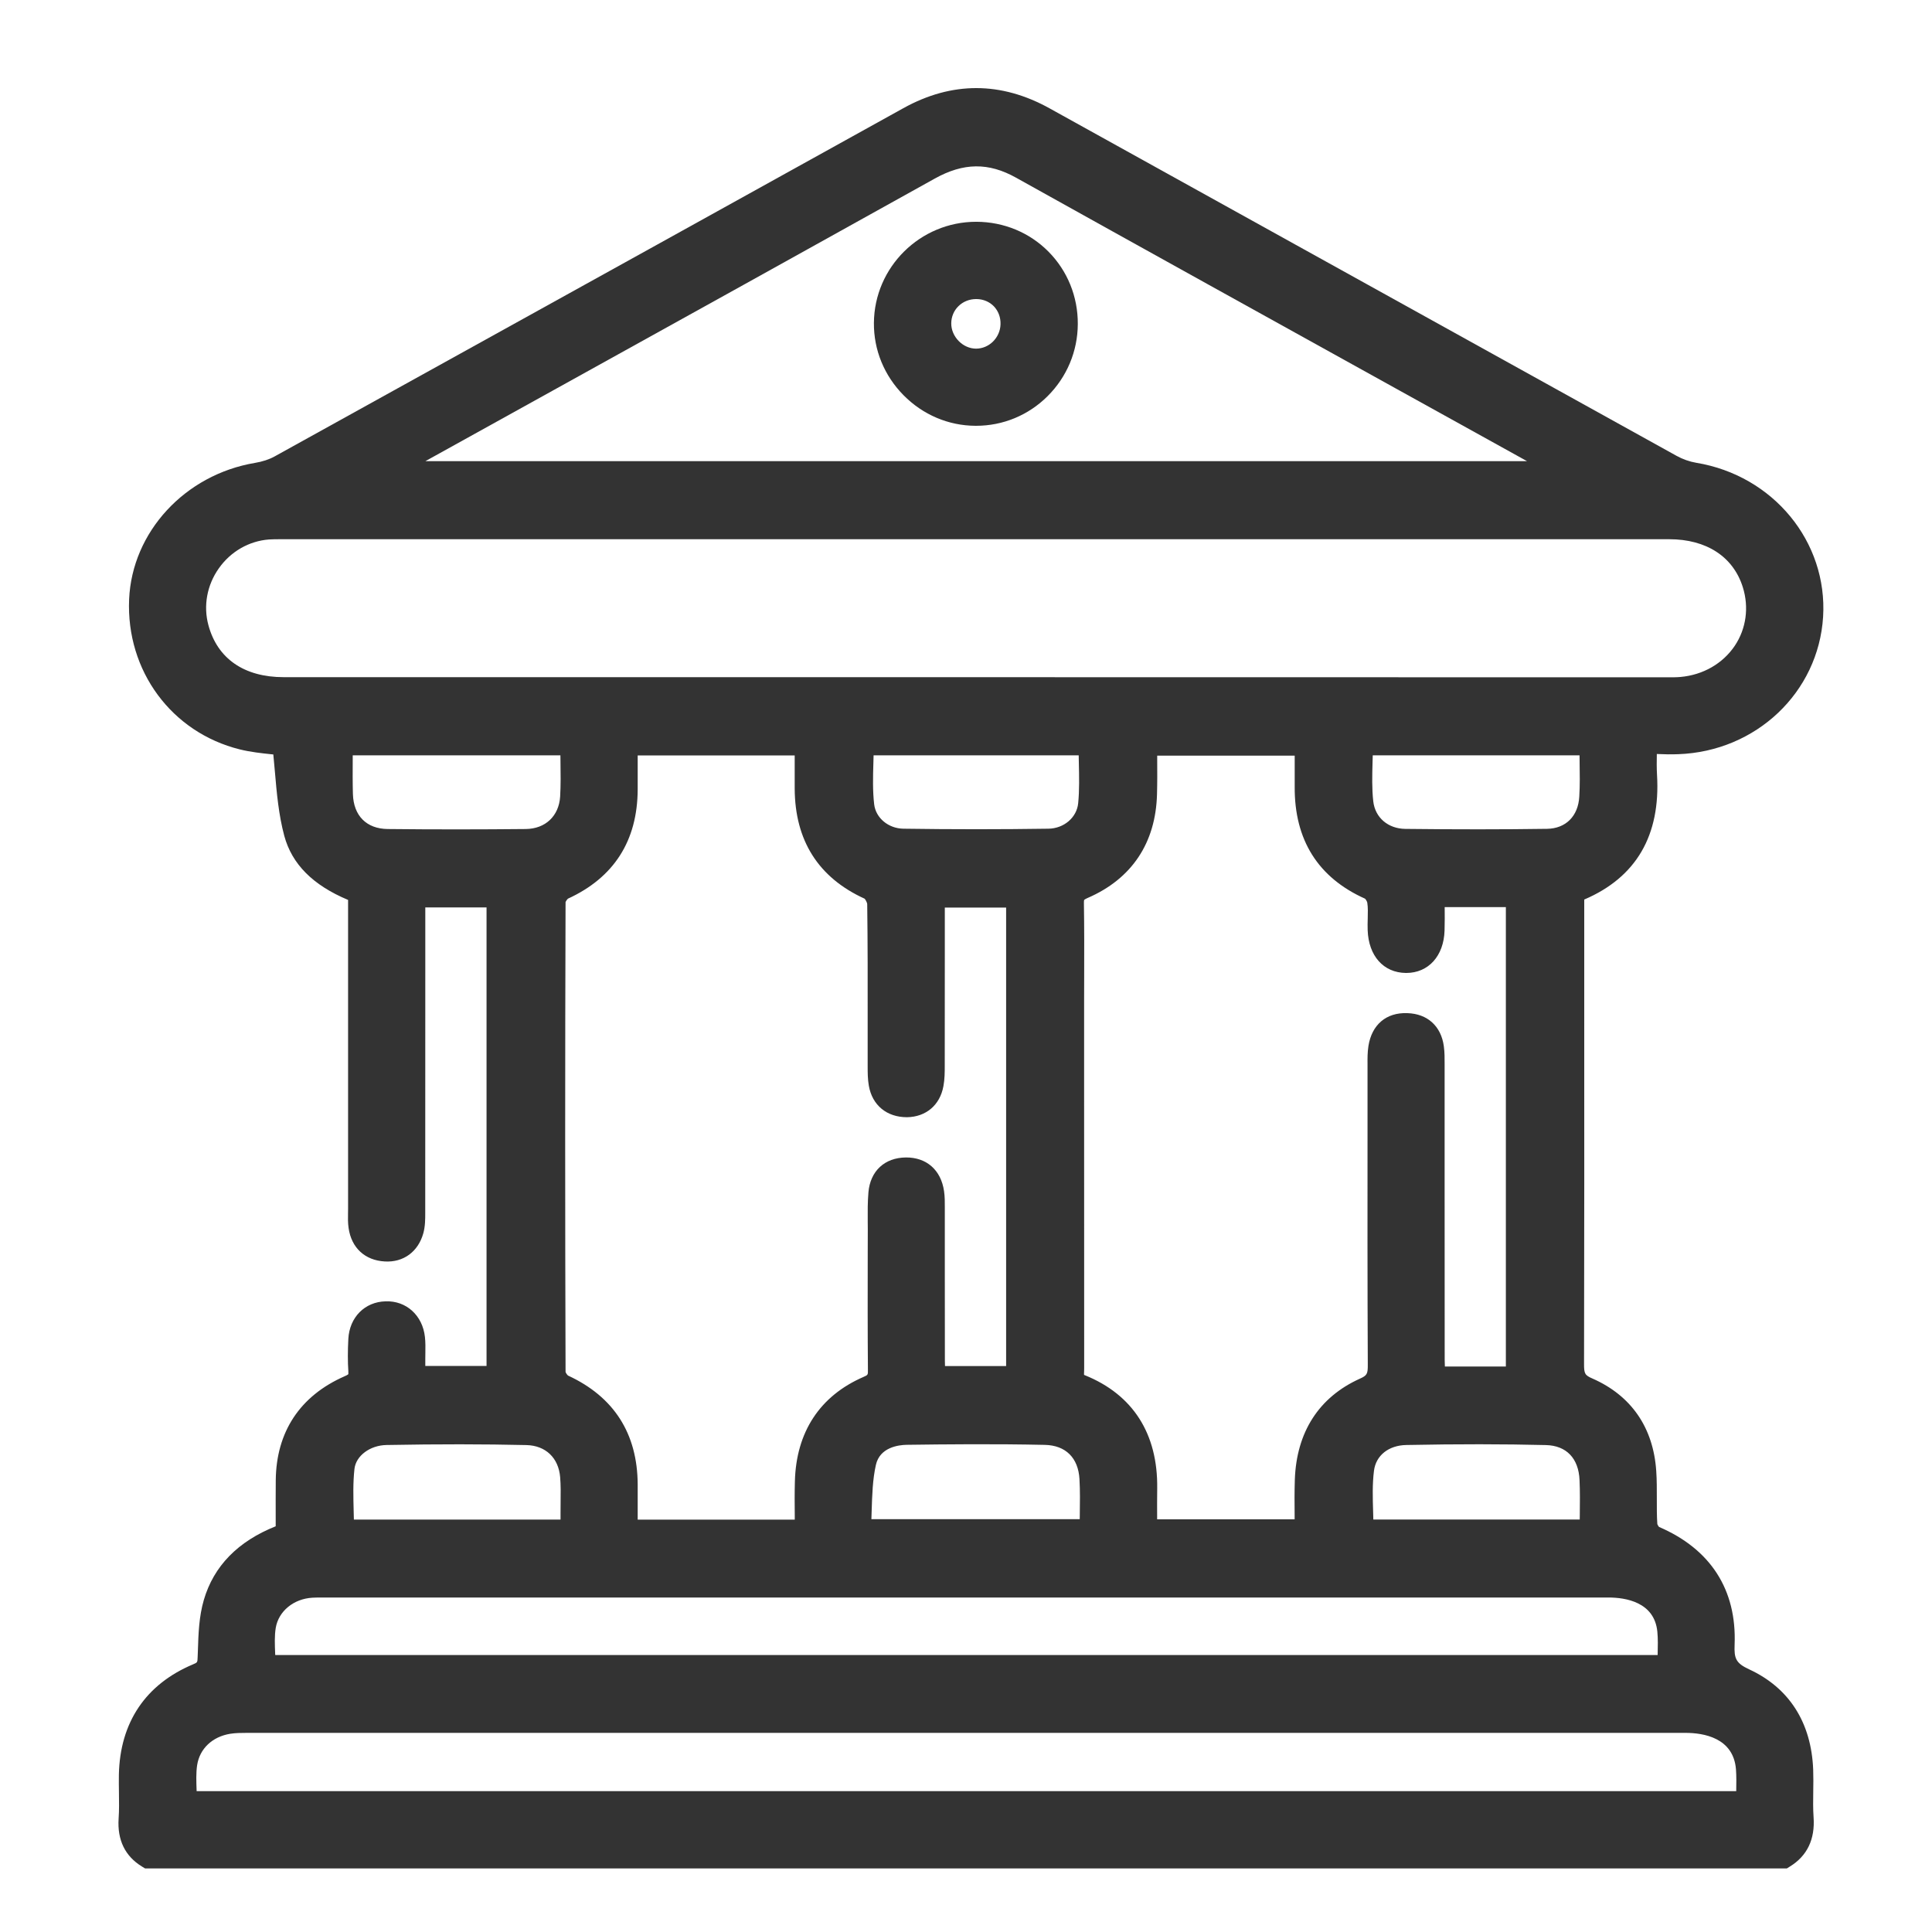 <svg width="120" height="120" viewBox="0 0 120 120" fill="none" xmlns="http://www.w3.org/2000/svg">
<path d="M104.24 46.844C109.08 46.672 112.944 43.004 113.236 38.316C113.524 33.648 110.136 29.532 105.356 28.744C104.948 28.676 104.516 28.524 104.14 28.316C96.424 24.044 88.712 19.768 81 15.492C75.732 12.572 70.464 9.648 65.196 6.732C62.176 5.056 59.116 5.052 56.108 6.72C51.016 9.54 45.924 12.36 40.836 15.184C32.908 19.572 24.988 23.964 17.06 28.348C16.724 28.536 16.296 28.676 15.832 28.752C11.484 29.484 8.2 33.048 8.02 37.224C7.828 41.664 10.656 45.496 14.9 46.548C15.564 46.712 16.248 46.784 16.848 46.848C16.892 46.852 16.932 46.856 16.976 46.86C17.012 47.224 17.044 47.592 17.076 47.948C17.188 49.256 17.308 50.612 17.656 51.912C18.132 53.672 19.432 54.98 21.62 55.896V75.104C21.62 75.188 21.62 75.276 21.616 75.36C21.612 75.64 21.604 75.956 21.652 76.276C21.828 77.508 22.668 78.284 23.9 78.352C25.064 78.42 25.972 77.744 26.292 76.604C26.412 76.168 26.412 75.732 26.412 75.344V75.232C26.416 70.236 26.416 65.24 26.416 60.244V56.36H30.22V84.84H26.416C26.416 84.688 26.416 84.54 26.416 84.392C26.416 84.272 26.416 84.152 26.42 84.032C26.424 83.712 26.432 83.38 26.392 83.032C26.244 81.704 25.236 80.78 23.948 80.828C22.656 80.86 21.708 81.82 21.636 83.16C21.596 83.916 21.596 84.572 21.636 85.168C21.644 85.296 21.632 85.348 21.636 85.352C21.628 85.364 21.576 85.408 21.408 85.48C18.636 86.696 17.156 88.932 17.128 91.944C17.12 92.728 17.124 93.512 17.124 94.296V94.8C14.776 95.736 13.276 97.272 12.66 99.376C12.36 100.404 12.324 101.472 12.292 102.504L12.276 102.924C12.264 103.26 12.264 103.26 11.988 103.376C9.044 104.616 7.452 106.984 7.384 110.224C7.376 110.6 7.384 110.976 7.388 111.352C7.396 111.908 7.404 112.432 7.368 112.952C7.28 114.288 7.768 115.292 8.82 115.936L9.012 116.052H110.984L111.176 115.932C112.248 115.272 112.744 114.24 112.644 112.86C112.608 112.344 112.616 111.824 112.624 111.272C112.632 110.828 112.636 110.372 112.62 109.912C112.504 106.988 111.132 104.84 108.648 103.688C107.816 103.304 107.704 103.012 107.74 102.152C107.876 98.752 106.256 96.22 103.044 94.84C103.004 94.796 102.948 94.7 102.94 94.664C102.904 94.144 102.908 93.62 102.908 93.068C102.908 92.516 102.912 91.944 102.872 91.368C102.692 88.668 101.32 86.684 98.912 85.624C98.436 85.416 98.384 85.328 98.388 84.688C98.404 77.232 98.404 69.78 98.4 62.324V55.872C101.628 54.492 103.148 51.888 102.92 48.12C102.896 47.708 102.9 47.284 102.908 46.832C103.392 46.856 103.808 46.86 104.24 46.844ZM34.6 24.112C42.292 19.852 50.244 15.444 58.06 11.092C59.84 10.1 61.4 10.08 63.108 11.036C71.032 15.452 79.1 19.92 86.904 24.244C89.552 25.712 92.2 27.176 94.848 28.644H26.42C29.148 27.132 31.872 25.624 34.6 24.112ZM24.076 51.492C22.764 51.476 21.96 50.668 21.92 49.32C21.9 48.612 21.904 47.904 21.908 47.156C21.908 47.076 21.908 46.996 21.908 46.916H34.808C34.808 47.028 34.812 47.136 34.812 47.248C34.824 48.024 34.832 48.756 34.792 49.472C34.716 50.684 33.88 51.476 32.66 51.492C29.852 51.52 26.964 51.524 24.076 51.492ZM22.016 91.236C22.108 90.42 22.984 89.768 24.012 89.752C27.232 89.692 30.072 89.696 32.696 89.756C33.888 89.784 34.692 90.548 34.792 91.748C34.832 92.248 34.828 92.756 34.82 93.296C34.816 93.54 34.816 93.78 34.816 94.024C34.816 94.144 34.816 94.26 34.816 94.384H21.98C21.976 94.224 21.972 94.064 21.968 93.904C21.944 92.968 21.92 92.092 22.016 91.236ZM104.692 107.632C105.796 107.632 107.668 107.928 107.824 109.896C107.856 110.324 107.848 110.776 107.84 111.252H12.212C12.212 111.24 12.212 111.228 12.212 111.212C12.192 110.652 12.172 110.124 12.244 109.64C12.4 108.616 13.188 107.868 14.3 107.688C14.628 107.636 14.976 107.632 15.34 107.632C45.124 107.632 74.908 107.632 104.692 107.632ZM99.9 99.224C100.956 99.224 102.756 99.5 102.94 101.34C102.984 101.788 102.972 102.244 102.96 102.776C102.96 102.784 102.96 102.788 102.96 102.796H17.096C17.096 102.776 17.096 102.752 17.092 102.732C17.068 102.152 17.044 101.604 17.128 101.104C17.304 100.072 18.24 99.304 19.404 99.236C19.616 99.224 19.828 99.224 20.036 99.224H30.076C53.352 99.22 76.628 99.22 99.9 99.224ZM39.608 47.072V46.92H49.36V47.036C49.36 47.684 49.36 48.328 49.36 48.972C49.372 52.208 50.832 54.512 53.704 55.82C53.768 55.888 53.856 56.068 53.864 56.144C53.896 58.568 53.896 61.036 53.892 63.42C53.892 64.324 53.892 65.228 53.892 66.132V66.236C53.892 66.62 53.892 67.02 53.964 67.432C54.176 68.656 55.084 69.392 56.332 69.392C57.516 69.376 58.38 68.64 58.596 67.472C58.68 67.024 58.68 66.596 58.68 66.164C58.684 63.792 58.684 61.42 58.684 59.048V56.372H62.492V84.848H58.696C58.692 84.736 58.688 84.624 58.688 84.516C58.684 82.732 58.684 80.952 58.684 79.168V75.156V74.988C58.684 74.664 58.688 74.332 58.636 73.98C58.444 72.66 57.54 71.884 56.268 71.892C54.948 71.904 54.056 72.732 53.94 74.052C53.888 74.66 53.892 75.264 53.896 75.844C53.896 76.012 53.9 76.184 53.9 76.352L53.896 77.9C53.892 80.252 53.888 82.684 53.908 85.08C53.912 85.4 53.912 85.4 53.632 85.524C50.924 86.7 49.452 88.944 49.372 92.008C49.352 92.716 49.356 93.412 49.364 94.152C49.364 94.232 49.364 94.308 49.364 94.388H39.608V94.252C39.608 93.56 39.608 92.88 39.608 92.2C39.592 89.032 38.128 86.756 35.284 85.44C35.232 85.404 35.148 85.284 35.128 85.212C35.096 75.492 35.096 65.676 35.128 56.032C35.152 55.964 35.24 55.844 35.272 55.82C38.132 54.508 39.592 52.228 39.608 49.04C39.612 48.392 39.612 47.74 39.608 47.072ZM66.968 49.884C66.884 50.776 66.084 51.46 65.116 51.472C62.156 51.516 59.132 51.516 56.116 51.472C55.18 51.46 54.396 50.808 54.296 49.956C54.2 49.128 54.22 48.272 54.248 47.368C54.252 47.216 54.256 47.068 54.26 46.916H67C67.004 47.06 67.004 47.204 67.008 47.348C67.028 48.232 67.048 49.068 66.968 49.884ZM67.048 91.868C67.088 92.588 67.08 93.312 67.068 94.08C67.068 94.172 67.064 94.268 67.064 94.36H54.124C54.132 94.192 54.136 94.024 54.14 93.856C54.172 92.844 54.2 91.888 54.404 90.984C54.652 89.884 55.828 89.748 56.32 89.74C58.668 89.708 61.768 89.676 64.896 89.744C66.192 89.772 66.972 90.548 67.048 91.868ZM71.876 47.168C71.876 47.092 71.876 47.016 71.876 46.936H80.416V47C80.416 47.624 80.416 48.244 80.416 48.868C80.396 52.172 81.868 54.512 84.788 55.82C84.84 55.872 84.912 56 84.924 56.064C84.972 56.364 84.96 56.7 84.952 57.056C84.944 57.296 84.94 57.536 84.948 57.772C85.004 59.376 85.932 60.416 87.32 60.432C87.328 60.432 87.336 60.432 87.344 60.432C88.724 60.432 89.676 59.376 89.724 57.8C89.74 57.312 89.736 56.82 89.732 56.344H93.532V84.876H89.744C89.736 84.736 89.732 84.592 89.732 84.452C89.732 81.024 89.728 77.596 89.728 74.168V66.26V66.108C89.728 65.748 89.732 65.376 89.68 64.988C89.512 63.736 88.664 62.968 87.416 62.928C86.096 62.876 85.204 63.652 84.996 64.968C84.936 65.356 84.936 65.728 84.94 66.084V66.256V69.804C84.936 74.708 84.932 79.78 84.956 84.772C84.96 85.34 84.904 85.436 84.464 85.632C81.92 86.78 80.524 88.952 80.424 91.912C80.4 92.648 80.404 93.368 80.412 94.128C80.412 94.208 80.412 94.288 80.412 94.368H71.872V94.296C71.868 93.676 71.868 93.06 71.876 92.444C71.92 89.052 70.368 86.624 67.388 85.42C67.364 85.412 67.348 85.404 67.332 85.396C67.328 85.34 67.332 85.252 67.336 85.188C67.34 85.112 67.34 85.036 67.34 84.96C67.336 78.72 67.336 72.48 67.336 66.24V62.3C67.336 61.732 67.336 61.164 67.34 60.596C67.344 59.128 67.348 57.612 67.324 56.116C67.32 55.948 67.34 55.896 67.34 55.896C67.344 55.892 67.388 55.848 67.56 55.772C70.3 54.584 71.788 52.352 71.864 49.32C71.884 48.604 71.88 47.908 71.876 47.168ZM98.092 49.48C98.024 50.696 97.252 51.464 96.084 51.48C93.348 51.52 90.472 51.52 87.292 51.484C86.212 51.472 85.412 50.784 85.296 49.772C85.208 48.992 85.228 48.18 85.252 47.324C85.256 47.188 85.26 47.052 85.264 46.916H98.108C98.108 47.028 98.112 47.14 98.112 47.252C98.124 48.028 98.136 48.764 98.092 49.48ZM98.124 94.092C98.124 94.188 98.124 94.284 98.12 94.38H85.3C85.296 94.228 85.292 94.076 85.288 93.924C85.26 93.024 85.236 92.172 85.34 91.352C85.46 90.4 86.248 89.772 87.348 89.752C90.556 89.688 93.396 89.692 96.024 89.756C97.292 89.788 98.052 90.58 98.108 91.932C98.14 92.628 98.132 93.34 98.124 94.092ZM49.512 42.06C38.884 42.06 28.252 42.06 17.62 42.06C15.168 42.06 13.504 40.912 12.944 38.828C12.62 37.628 12.856 36.34 13.592 35.3C14.328 34.256 15.464 33.604 16.704 33.508C16.932 33.492 17.172 33.492 17.428 33.492H17.6C46.292 33.492 74.988 33.492 103.68 33.492C105.992 33.492 107.66 34.58 108.252 36.48C108.64 37.728 108.46 39.048 107.752 40.108C107.008 41.216 105.78 41.924 104.372 42.048C104.108 42.072 103.832 42.068 103.54 42.068H103.272L49.512 42.06Z" fill="#333333"/>
<path d="M60.652 13.775C60.644 13.775 60.64 13.775 60.632 13.775C57.152 13.775 54.304 16.591 54.28 20.063C54.268 21.739 54.92 23.331 56.12 24.547C57.32 25.763 58.908 26.439 60.588 26.447C60.6 26.447 60.612 26.447 60.624 26.447C62.296 26.447 63.876 25.795 65.068 24.607C66.268 23.411 66.936 21.819 66.944 20.127C66.952 18.419 66.304 16.823 65.12 15.627C63.94 14.439 62.352 13.783 60.652 13.775ZM60.624 21.655C60.236 21.655 59.84 21.483 59.548 21.183C59.248 20.879 59.08 20.479 59.084 20.079C59.088 19.671 59.248 19.291 59.536 19.011C59.824 18.731 60.212 18.575 60.632 18.575C60.644 18.575 60.652 18.575 60.664 18.575C61.084 18.583 61.464 18.747 61.736 19.031C62.012 19.323 62.16 19.719 62.144 20.151C62.116 20.979 61.436 21.655 60.624 21.655Z" fill="#333333"/>
</svg>
